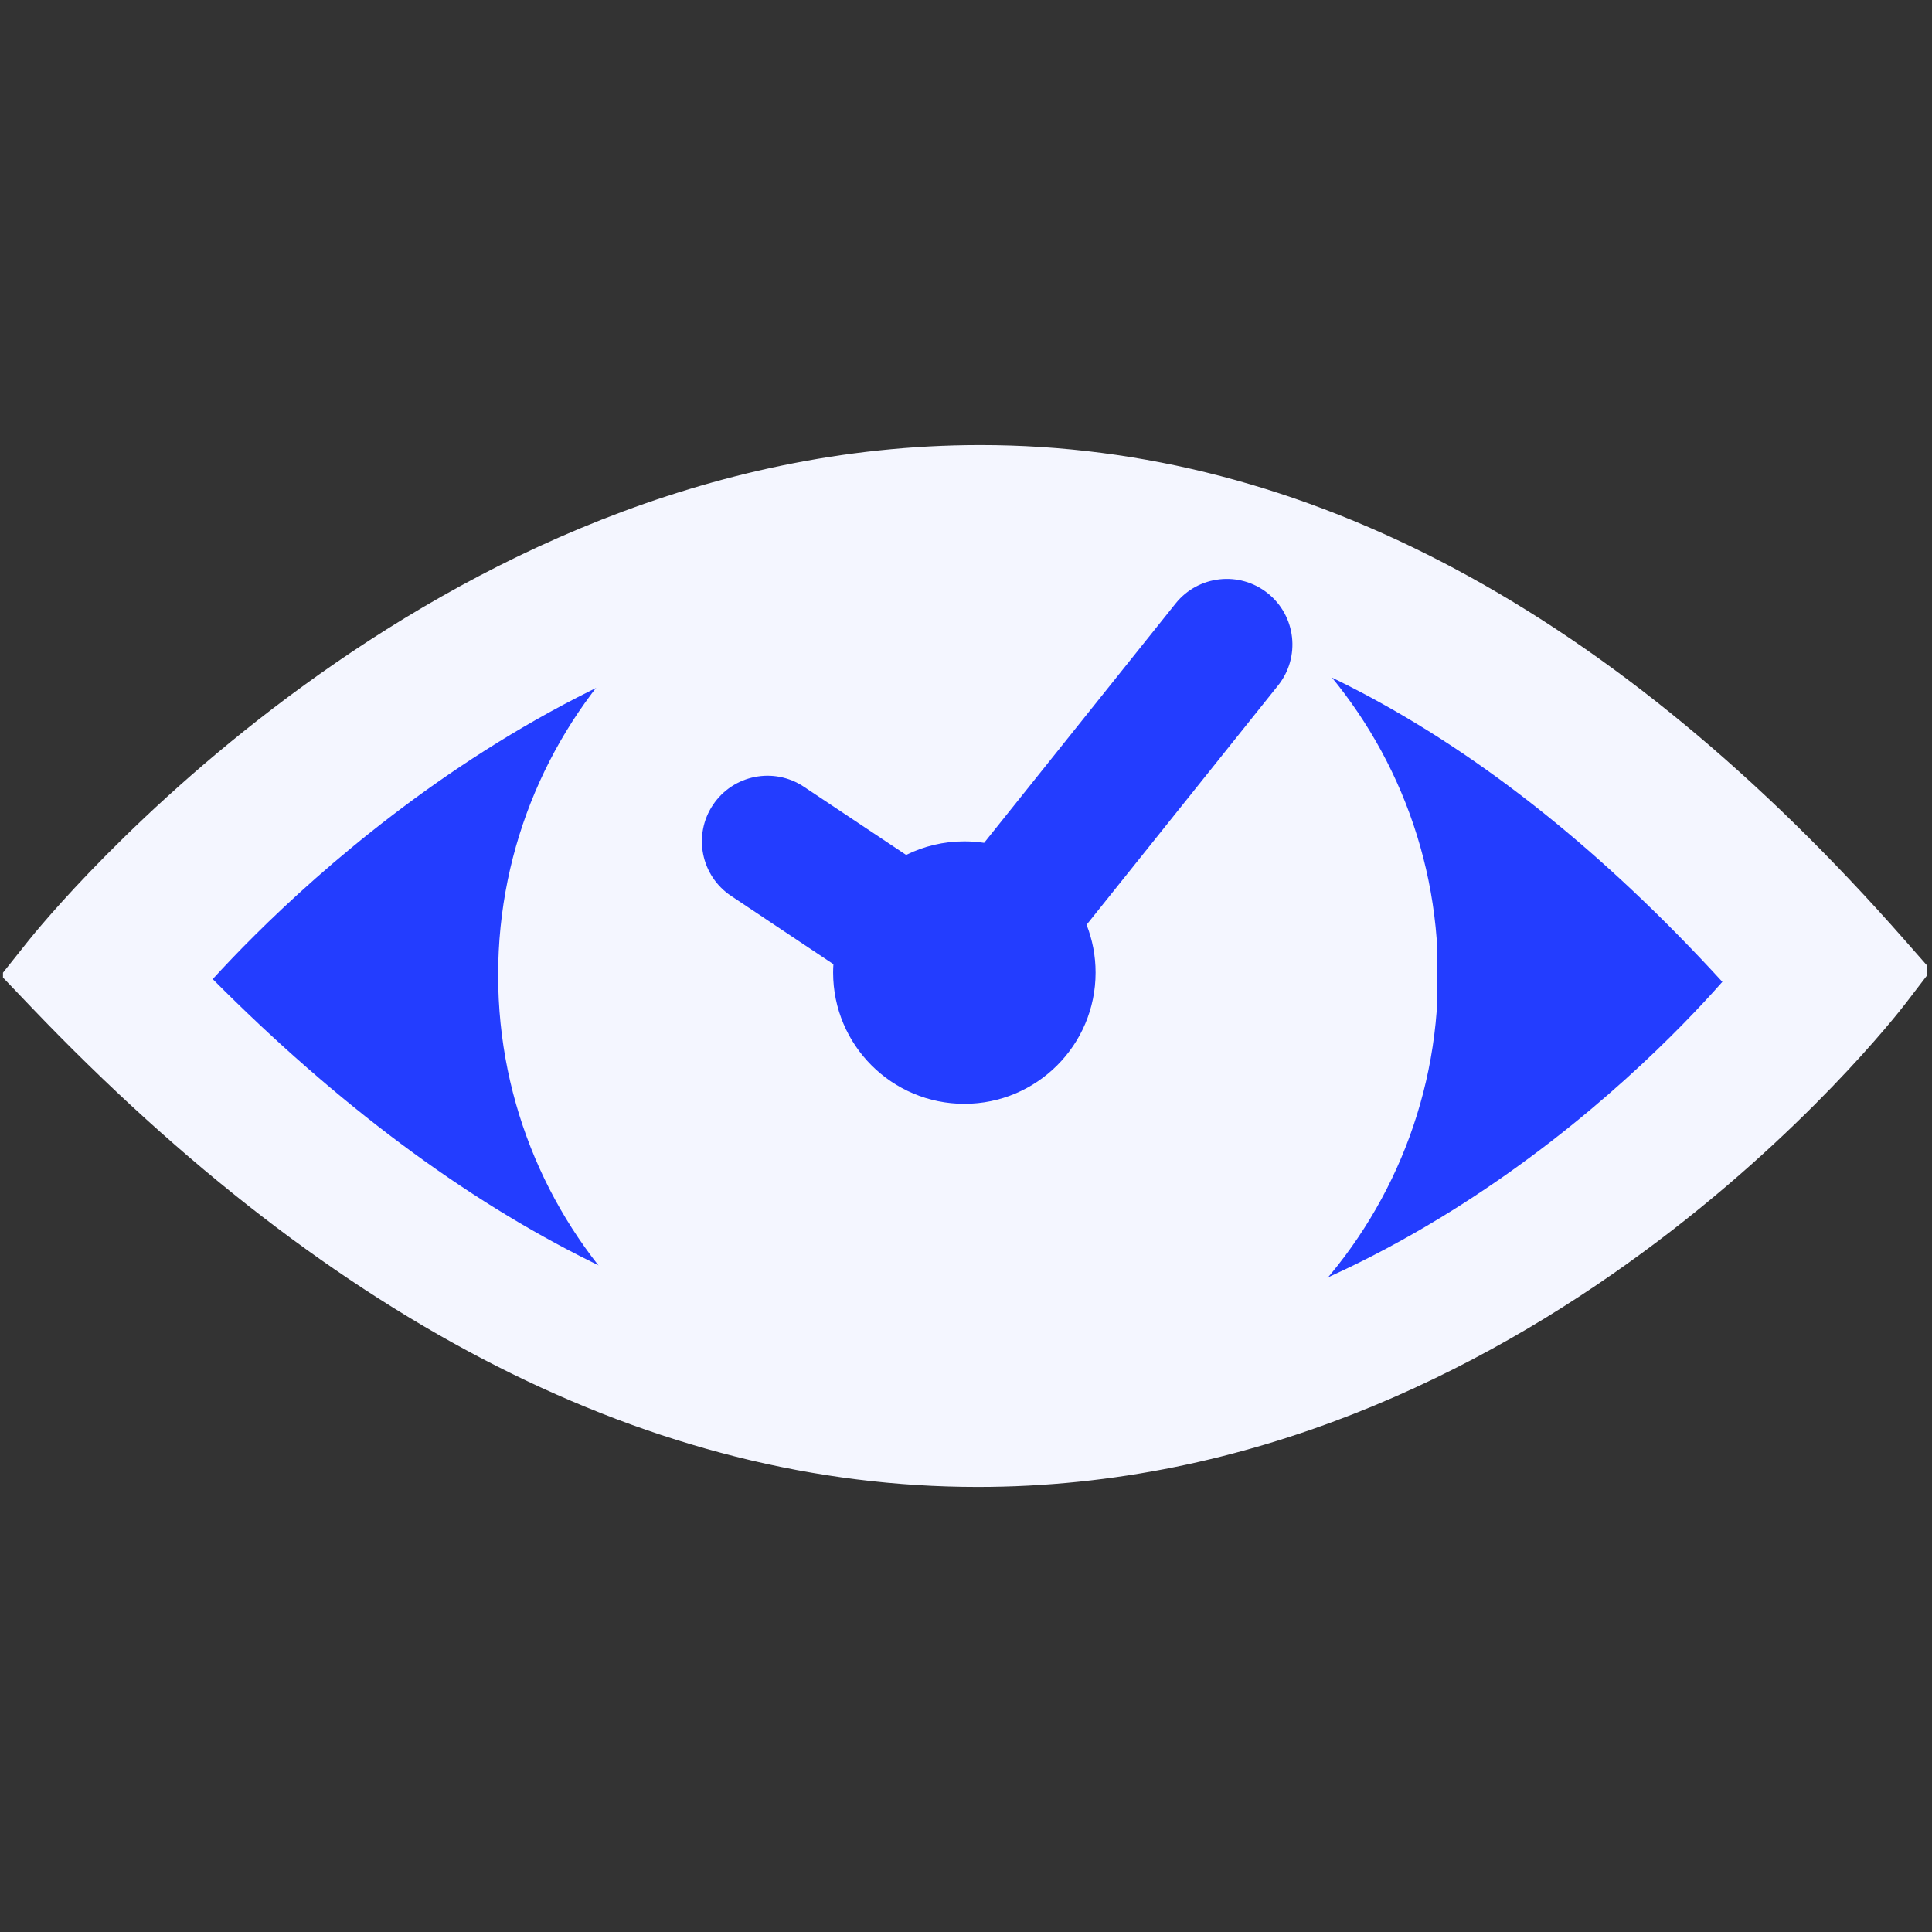 <svg xmlns="http://www.w3.org/2000/svg" xmlns:xlink="http://www.w3.org/1999/xlink" width="500" zoomAndPan="magnify" viewBox="0 0 375 375" height="500" preserveAspectRatio="xMidYMid meet" version="1.0"><rect x="0" y="0" width="375" height="375" fill="#333333" stroke="none"/><defs><clipPath id="a574861ec5"><path d="M 31.031 102.93 L 135.281 102.93 L 135.281 275.43 L 31.031 275.43 Z M 31.031 102.93 " clip-rule="nonzero"/></clipPath><clipPath id="1cc62caec0"><path d="M 239.715 101.355 L 345.465 101.355 L 345.465 276.855 L 239.715 276.855 Z M 239.715 101.355 " clip-rule="nonzero"/></clipPath><clipPath id="8f6b6c10b8"><path d="M 0.578 86.25 L 374.078 86.25 L 374.078 288.75 L 0.578 288.75 Z M 0.578 86.25 " clip-rule="nonzero"/></clipPath><clipPath id="6c25c00ead"><path d="M 17.941 97.43 L 356.941 97.43 L 356.941 281 L 17.941 281 Z M 17.941 97.43 " clip-rule="nonzero"/></clipPath><clipPath id="9a839c9084"><path d="M 96.688 98.051 L 278.938 98.051 L 278.938 280.301 L 96.688 280.301 Z M 96.688 98.051 " clip-rule="nonzero"/></clipPath><clipPath id="88a8040ab8"><path d="M 122.152 122.152 L 252.652 122.152 L 252.652 252.652 L 122.152 252.652 Z M 122.152 122.152 " clip-rule="nonzero"/></clipPath><clipPath id="57181385bc"><path d="M 111.25 113.023 L 263.5 113.023 L 263.5 265.273 L 111.25 265.273 Z M 111.25 113.023 " clip-rule="nonzero"/></clipPath><clipPath id="8980692a36"><path d="M 110.234 106.891 L 264.734 106.891 L 264.734 271.891 L 110.234 271.891 Z M 110.234 106.891 " clip-rule="nonzero"/></clipPath></defs><g clip-path="url(#a574861ec5)"><path fill="#233dff" d="M 157.664 102.934 C 100.102 102.934 50.945 138.734 31.031 189.273 C 50.945 239.812 100.102 275.613 157.664 275.613 C 215.223 275.613 264.379 239.812 284.297 189.273 C 264.379 138.734 215.281 102.934 157.664 102.934 Z M 157.664 246.832 C 125.891 246.832 100.102 221.047 100.102 189.273 C 100.102 157.5 125.891 131.711 157.664 131.711 C 189.438 131.711 215.223 157.5 215.223 189.273 C 215.223 221.047 189.438 246.832 157.664 246.832 Z M 157.664 154.738 C 138.609 154.738 123.125 170.219 123.125 189.273 C 123.125 208.324 138.609 223.809 157.664 223.809 C 176.715 223.809 192.199 208.324 192.199 189.273 C 192.199 170.219 176.715 154.738 157.664 154.738 Z M 157.664 154.738 " fill-opacity="1" fill-rule="nonzero"/></g><g clip-path="url(#1cc62caec0)"><path fill="#233dff" d="M 217.004 276.855 C 275.395 276.855 325.262 240.535 345.465 189.27 C 325.262 138.004 275.395 101.684 217.004 101.684 C 158.613 101.684 108.746 138.004 88.543 189.27 C 108.746 240.535 158.555 276.855 217.004 276.855 Z M 217.004 130.879 C 249.234 130.879 275.395 157.039 275.395 189.27 C 275.395 221.5 249.234 247.66 217.004 247.66 C 184.773 247.66 158.613 221.5 158.613 189.27 C 158.613 157.039 184.773 130.879 217.004 130.879 Z M 217.004 224.305 C 236.332 224.305 252.039 208.598 252.039 189.27 C 252.039 169.941 236.332 154.234 217.004 154.234 C 197.676 154.234 181.969 169.941 181.969 189.27 C 181.969 208.598 197.676 224.305 217.004 224.305 Z M 217.004 224.305 " fill-opacity="1" fill-rule="nonzero"/></g><g clip-path="url(#8f6b6c10b8)"><path fill="#f4f6ff" d="M 189.773 288.613 C 126.945 288.613 65.129 257.273 6.043 195.461 L 0.168 189.312 L 5.465 182.66 C 8.594 178.73 83.371 86.387 190.277 86.387 C 253.266 86.387 313.582 118.656 369.551 182.297 L 374.828 188.301 L 369.969 194.648 C 367.031 198.488 296.793 288.613 189.773 288.613 Z M 26.316 188.352 C 79.652 241.969 134.605 269.141 189.773 269.141 C 271.793 269.141 331.918 208.664 349.344 188.941 C 298.867 133.809 245.383 105.863 190.277 105.863 C 108.332 105.863 44.973 167.902 26.316 188.352 Z M 26.316 188.352 " fill-opacity="1" fill-rule="nonzero"/></g><path fill="#f4f6ff" d="M 187.66 125.32 C 153.316 125.32 125.48 153.16 125.48 187.5 C 125.48 221.84 153.316 249.68 187.66 249.68 C 222.004 249.68 249.84 221.84 249.84 187.5 C 249.84 153.16 222.004 125.32 187.66 125.32 Z M 187.66 213.598 C 173.246 213.598 161.562 201.914 161.562 187.5 C 161.562 173.086 173.246 161.402 187.66 161.402 C 202.074 161.402 213.754 173.086 213.754 187.5 C 213.754 201.914 202.074 213.598 187.66 213.598 Z M 187.66 213.598 " fill-opacity="1" fill-rule="nonzero"/><g clip-path="url(#6c25c00ead)"><path fill="#f4f6ff" d="M 189.562 280.992 C 132.57 280.992 76.496 252.559 22.902 196.488 L 17.57 190.91 L 22.375 184.879 C 25.215 181.312 93.043 97.547 190.02 97.547 C 247.156 97.547 301.867 126.82 352.637 184.547 L 357.426 189.996 L 353.02 195.754 C 350.355 199.234 286.641 280.992 189.562 280.992 Z M 41.289 190.043 C 89.672 238.68 139.52 263.324 189.562 263.324 C 263.965 263.324 318.504 208.469 334.309 190.574 C 288.523 140.566 240.008 115.215 190.02 115.215 C 115.688 115.215 58.211 171.492 41.289 190.043 Z M 41.289 190.043 " fill-opacity="1" fill-rule="nonzero"/></g><path fill="#f4f6ff" d="M 187.645 132.863 C 156.496 132.863 131.242 158.117 131.242 189.27 C 131.242 220.418 156.496 245.672 187.645 245.672 C 218.797 245.672 244.047 220.418 244.047 189.27 C 244.047 158.117 218.797 132.863 187.645 132.863 Z M 187.645 212.941 C 174.57 212.941 163.973 202.344 163.973 189.27 C 163.973 176.195 174.57 165.598 187.645 165.598 C 200.719 165.598 211.316 176.195 211.316 189.27 C 211.316 202.344 200.719 212.941 187.645 212.941 Z M 187.645 212.941 " fill-opacity="1" fill-rule="nonzero"/><g clip-path="url(#9a839c9084)"><path fill="#f4f6ff" d="M 187.906 98.051 C 137.508 98.051 96.688 138.871 96.688 189.27 C 96.688 239.668 137.508 280.488 187.906 280.488 C 238.305 280.488 279.125 239.668 279.125 189.27 C 279.125 138.871 238.305 98.051 187.906 98.051 Z M 187.906 262.246 C 147.59 262.246 114.934 229.59 114.934 189.27 C 114.934 148.953 147.59 116.297 187.906 116.297 C 228.227 116.297 260.883 148.953 260.883 189.27 C 260.883 229.59 228.227 262.246 187.906 262.246 Z M 187.906 262.246 " fill-opacity="1" fill-rule="nonzero"/></g><g clip-path="url(#88a8040ab8)"><path fill="#f4f6ff" d="M 252.84 187.496 C 252.84 188.566 252.816 189.637 252.762 190.703 C 252.711 191.773 252.633 192.836 252.527 193.902 C 252.422 194.965 252.289 196.027 252.133 197.086 C 251.977 198.145 251.793 199.195 251.586 200.246 C 251.375 201.293 251.141 202.336 250.883 203.375 C 250.621 204.41 250.336 205.441 250.027 206.465 C 249.719 207.488 249.383 208.504 249.02 209.512 C 248.66 210.52 248.277 211.516 247.867 212.504 C 247.457 213.492 247.023 214.469 246.566 215.434 C 246.109 216.402 245.629 217.355 245.125 218.301 C 244.621 219.242 244.094 220.172 243.543 221.09 C 242.996 222.008 242.422 222.91 241.828 223.801 C 241.234 224.691 240.617 225.562 239.98 226.422 C 239.344 227.281 238.688 228.125 238.008 228.949 C 237.332 229.777 236.633 230.586 235.914 231.379 C 235.195 232.172 234.457 232.945 233.703 233.703 C 232.945 234.457 232.172 235.195 231.379 235.914 C 230.586 236.633 229.777 237.332 228.949 238.008 C 228.125 238.688 227.281 239.344 226.422 239.98 C 225.562 240.617 224.688 241.234 223.801 241.828 C 222.91 242.422 222.008 242.996 221.09 243.543 C 220.172 244.094 219.242 244.621 218.301 245.125 C 217.355 245.629 216.402 246.109 215.434 246.566 C 214.469 247.023 213.492 247.457 212.504 247.867 C 211.516 248.277 210.52 248.66 209.512 249.02 C 208.504 249.383 207.488 249.719 206.465 250.027 C 205.441 250.336 204.41 250.621 203.375 250.883 C 202.336 251.141 201.293 251.375 200.246 251.586 C 199.195 251.793 198.145 251.977 197.086 252.133 C 196.027 252.289 194.965 252.422 193.902 252.527 C 192.836 252.633 191.773 252.711 190.703 252.762 C 189.637 252.816 188.566 252.84 187.496 252.84 C 186.43 252.84 185.359 252.816 184.289 252.762 C 183.223 252.711 182.156 252.633 181.094 252.527 C 180.027 252.422 178.969 252.289 177.91 252.133 C 176.852 251.977 175.797 251.793 174.75 251.586 C 173.699 251.375 172.656 251.141 171.621 250.883 C 170.582 250.621 169.551 250.336 168.527 250.027 C 167.504 249.719 166.492 249.383 165.484 249.02 C 164.477 248.66 163.48 248.277 162.492 247.867 C 161.504 247.457 160.527 247.023 159.559 246.566 C 158.594 246.109 157.637 245.629 156.695 245.125 C 155.75 244.621 154.82 244.094 153.902 243.543 C 152.988 242.996 152.082 242.422 151.195 241.828 C 150.305 241.234 149.43 240.617 148.57 239.98 C 147.715 239.344 146.871 238.688 146.043 238.008 C 145.219 237.332 144.406 236.633 143.613 235.914 C 142.824 235.195 142.047 234.457 141.293 233.703 C 140.535 232.945 139.801 232.172 139.082 231.379 C 138.363 230.586 137.664 229.777 136.984 228.949 C 136.309 228.125 135.648 227.281 135.012 226.422 C 134.375 225.562 133.762 224.691 133.164 223.801 C 132.57 222.91 132 222.008 131.449 221.09 C 130.898 220.172 130.375 219.242 129.871 218.301 C 129.363 217.355 128.883 216.402 128.426 215.434 C 127.969 214.469 127.535 213.492 127.129 212.504 C 126.719 211.516 126.332 210.52 125.973 209.512 C 125.613 208.504 125.277 207.488 124.969 206.465 C 124.656 205.441 124.371 204.41 124.113 203.375 C 123.852 202.336 123.617 201.293 123.41 200.246 C 123.199 199.195 123.02 198.145 122.859 197.086 C 122.703 196.027 122.574 194.965 122.469 193.902 C 122.363 192.836 122.285 191.773 122.23 190.703 C 122.18 189.637 122.152 188.566 122.152 187.496 C 122.152 186.43 122.18 185.359 122.23 184.289 C 122.285 183.223 122.363 182.156 122.469 181.094 C 122.574 180.027 122.703 178.969 122.859 177.91 C 123.02 176.852 123.199 175.797 123.41 174.75 C 123.617 173.699 123.852 172.656 124.113 171.621 C 124.371 170.582 124.656 169.551 124.969 168.527 C 125.277 167.504 125.613 166.492 125.973 165.484 C 126.332 164.477 126.719 163.48 127.129 162.492 C 127.535 161.504 127.969 160.527 128.426 159.559 C 128.883 158.594 129.363 157.637 129.871 156.695 C 130.375 155.75 130.898 154.82 131.449 153.902 C 132 152.988 132.57 152.082 133.164 151.195 C 133.762 150.305 134.375 149.43 135.012 148.57 C 135.648 147.715 136.309 146.871 136.984 146.043 C 137.664 145.219 138.363 144.406 139.082 143.613 C 139.801 142.824 140.535 142.047 141.293 141.293 C 142.047 140.535 142.824 139.801 143.613 139.082 C 144.406 138.363 145.219 137.664 146.043 136.984 C 146.871 136.309 147.715 135.648 148.57 135.012 C 149.43 134.375 150.305 133.762 151.195 133.164 C 152.082 132.57 152.988 132 153.902 131.449 C 154.82 130.898 155.75 130.375 156.695 129.871 C 157.637 129.363 158.594 128.883 159.559 128.426 C 160.527 127.969 161.504 127.535 162.492 127.129 C 163.48 126.719 164.477 126.332 165.484 125.973 C 166.492 125.613 167.504 125.277 168.527 124.969 C 169.551 124.656 170.582 124.371 171.621 124.113 C 172.656 123.852 173.699 123.617 174.75 123.41 C 175.797 123.199 176.852 123.02 177.91 122.859 C 178.969 122.703 180.027 122.574 181.094 122.469 C 182.156 122.363 183.223 122.285 184.289 122.23 C 185.359 122.18 186.43 122.152 187.496 122.152 C 188.566 122.152 189.637 122.18 190.703 122.23 C 191.773 122.285 192.836 122.363 193.902 122.469 C 194.965 122.574 196.027 122.703 197.086 122.859 C 198.145 123.02 199.195 123.199 200.246 123.41 C 201.293 123.617 202.336 123.852 203.375 124.113 C 204.41 124.371 205.441 124.656 206.465 124.969 C 207.488 125.277 208.504 125.613 209.512 125.973 C 210.52 126.332 211.516 126.719 212.504 127.129 C 213.492 127.535 214.469 127.969 215.434 128.426 C 216.402 128.883 217.355 129.363 218.301 129.871 C 219.242 130.375 220.172 130.898 221.09 131.449 C 222.008 132 222.91 132.57 223.801 133.164 C 224.688 133.762 225.562 134.375 226.422 135.012 C 227.281 135.648 228.125 136.309 228.949 136.984 C 229.777 137.664 230.586 138.363 231.379 139.082 C 232.172 139.801 232.945 140.535 233.703 141.293 C 234.457 142.047 235.195 142.824 235.914 143.613 C 236.633 144.406 237.332 145.219 238.008 146.043 C 238.688 146.871 239.344 147.715 239.98 148.57 C 240.617 149.43 241.234 150.305 241.828 151.195 C 242.422 152.082 242.996 152.988 243.543 153.902 C 244.094 154.82 244.621 155.75 245.125 156.695 C 245.629 157.637 246.109 158.594 246.566 159.559 C 247.023 160.527 247.457 161.504 247.867 162.492 C 248.277 163.48 248.66 164.477 249.02 165.484 C 249.383 166.492 249.719 167.504 250.027 168.527 C 250.336 169.551 250.621 170.582 250.883 171.621 C 251.141 172.656 251.375 173.699 251.586 174.75 C 251.793 175.797 251.977 176.852 252.133 177.91 C 252.289 178.969 252.422 180.027 252.527 181.094 C 252.633 182.156 252.711 183.223 252.762 184.289 C 252.816 185.359 252.84 186.43 252.84 187.496 Z M 252.84 187.496 " fill-opacity="1" fill-rule="nonzero"/></g><g clip-path="url(#57181385bc)"><path fill="#f4f6ff" d="M 187.496 113.023 C 145.371 113.023 111.25 147.145 111.25 189.27 C 111.25 231.398 145.371 265.52 187.496 265.52 C 229.625 265.52 263.746 231.398 263.746 189.27 C 263.746 147.145 229.625 113.023 187.496 113.023 Z M 187.496 250.27 C 153.797 250.27 126.5 222.973 126.5 189.27 C 126.5 155.57 153.797 128.273 187.496 128.273 C 221.199 128.273 248.496 155.57 248.496 189.27 C 248.496 222.973 221.199 250.27 187.496 250.27 Z M 187.496 250.27 " fill-opacity="1" fill-rule="nonzero"/></g><g clip-path="url(#8980692a36)"><path fill="#233dff" d="M 187.18 48.688 C 264.551 48.688 327.273 111.406 327.273 188.777 C 327.273 266.148 264.551 328.871 187.18 328.871 C 109.809 328.871 47.09 266.148 47.09 188.777 C 47.09 111.406 109.809 48.688 187.18 48.688 Z M 199.926 74.859 L 199.914 86.895 C 199.914 93.926 194.215 99.629 187.18 99.629 C 180.148 99.629 174.445 93.926 174.445 86.895 L 174.449 74.855 C 121.316 80.727 79.129 122.914 73.258 176.047 L 85.297 176.043 C 92.328 176.043 98.031 181.746 98.031 188.777 C 98.031 195.812 92.328 201.516 85.297 201.516 L 73.262 201.523 C 79.137 254.648 121.32 296.828 174.449 302.699 L 174.445 290.664 C 174.445 283.629 180.148 277.93 187.18 277.93 C 194.215 277.93 199.914 283.629 199.914 290.664 L 199.926 302.699 C 253.047 296.824 295.223 254.645 301.102 201.523 L 289.066 201.516 C 282.031 201.516 276.328 195.812 276.328 188.777 C 276.328 181.746 282.031 176.043 289.066 176.043 L 301.102 176.047 C 295.23 122.918 253.051 80.734 199.926 74.859 Z M 246.078 115.156 C 251.57 119.551 252.461 127.562 248.066 133.055 L 210.906 179.496 C 212.031 182.371 212.652 185.504 212.652 188.777 C 212.652 202.844 201.246 214.25 187.18 214.25 C 173.113 214.25 161.707 202.844 161.707 188.777 C 161.707 188.234 161.727 187.691 161.762 187.152 L 141.91 173.902 C 136.055 170.004 134.477 162.094 138.375 156.242 C 142.277 150.391 150.184 148.809 156.039 152.711 L 175.883 165.941 C 179.289 164.254 183.125 163.309 187.18 163.309 C 188.484 163.309 189.77 163.406 191.02 163.594 L 228.176 117.145 C 232.57 111.652 240.586 110.762 246.078 115.156 Z M 246.078 115.156 " fill-opacity="1" fill-rule="nonzero"/></g></svg>